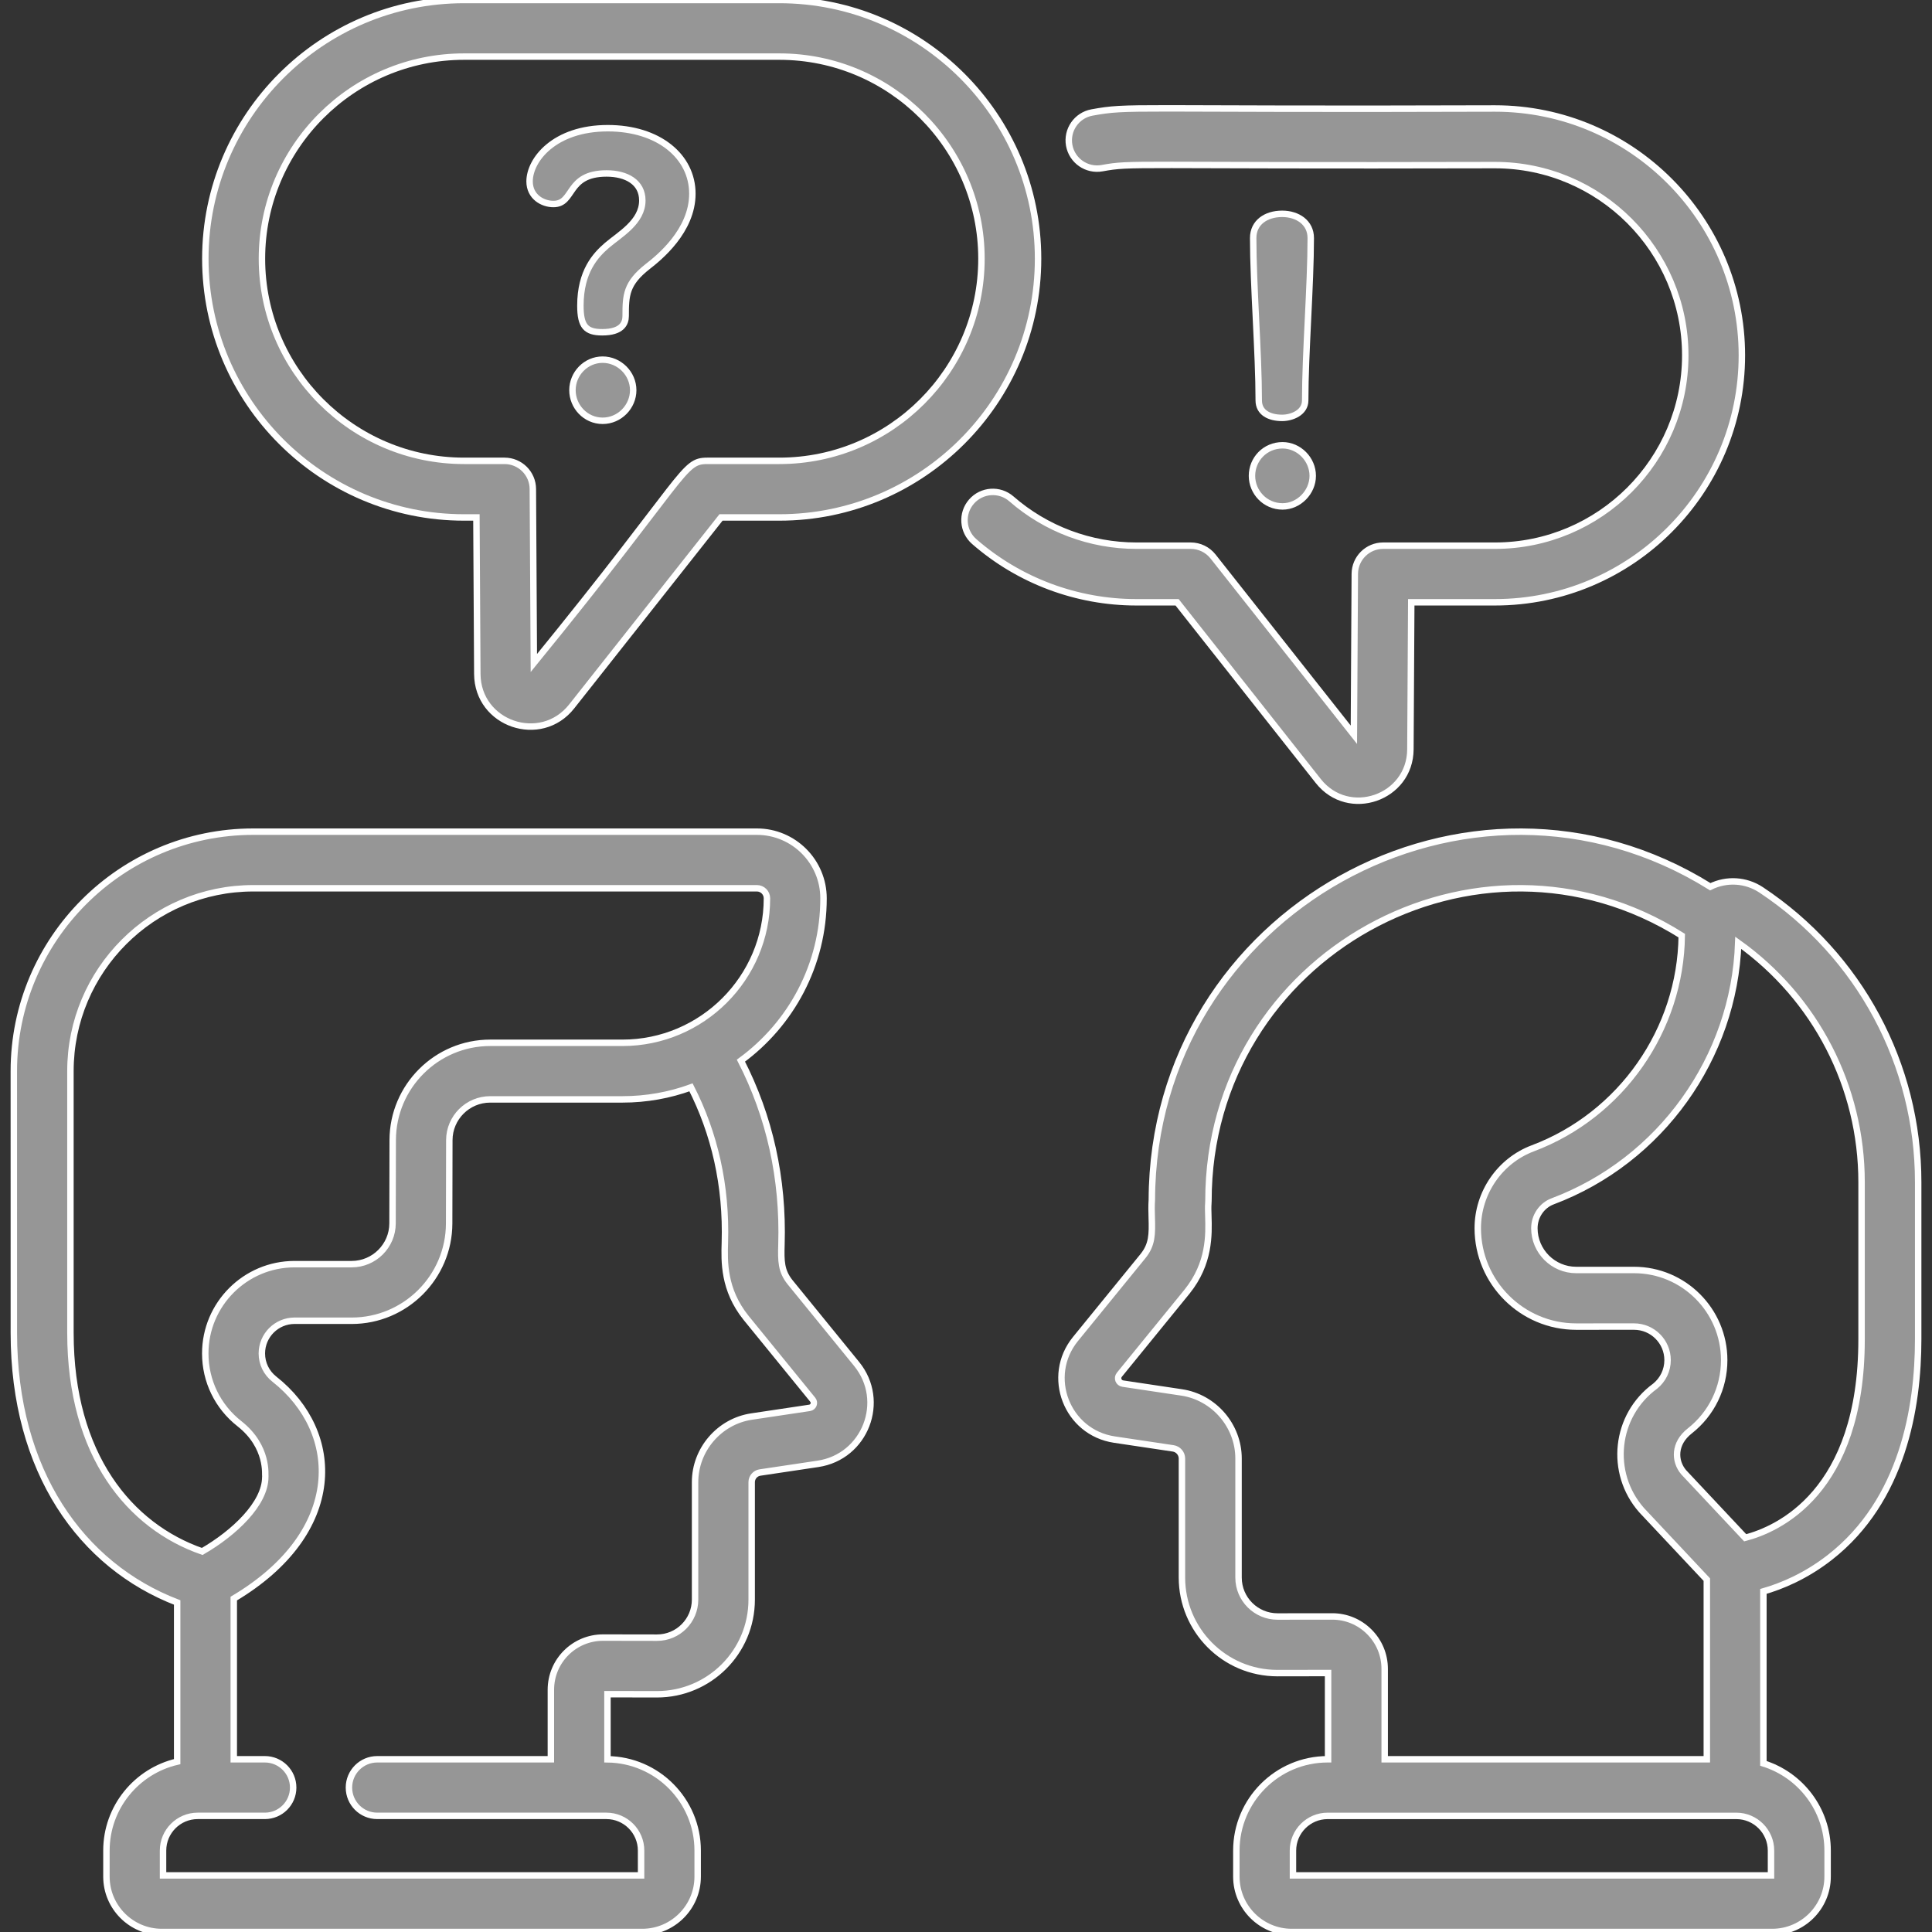 <svg width="90" height="90" viewBox="0 0 90 90" fill="none" xmlns="http://www.w3.org/2000/svg">
<rect x="0" y="0" width="90" height="90" fill="#333333" stroke="none"/>
<g clip-path="url(#clip0)">
<path d="M59.746 23.591C60.505 23.591 61.152 22.926 61.152 22.167C61.152 21.391 60.505 20.743 59.746 20.743C58.933 20.743 58.322 21.391 58.322 22.167C58.322 22.926 58.933 23.591 59.746 23.591Z" fill="#969696" stroke="white" stroke-width="0.3"/>
<path d="M59.728 19.467C60.172 19.467 60.801 19.227 60.801 18.653C60.801 16.453 61.06 13.29 61.06 11.089C61.06 10.368 60.449 9.961 59.728 9.961C58.97 9.961 58.378 10.368 58.378 11.089C58.378 13.29 58.637 16.453 58.637 18.653C58.637 19.227 59.136 19.467 59.728 19.467Z" fill="#969696" stroke="white" stroke-width="0.3"/>
<path d="M28.313 5.972C25.816 5.972 24.67 7.452 24.67 8.45C24.67 9.171 25.28 9.504 25.779 9.504C26.778 9.504 26.371 8.08 28.258 8.08C29.182 8.08 29.922 8.487 29.922 9.338C29.922 10.336 28.886 10.91 28.276 11.428C27.74 11.89 27.037 12.648 27.037 14.239C27.037 15.201 27.296 15.478 28.054 15.478C28.96 15.478 29.146 15.071 29.146 14.72C29.146 13.758 29.164 13.203 30.181 12.408C30.681 12.02 32.253 10.762 32.253 9.024C32.253 7.285 30.68 5.972 28.313 5.972Z" fill="#969696" stroke="white" stroke-width="0.3"/>
<path d="M28.073 16.754C27.296 16.754 26.667 17.401 26.667 18.178C26.667 18.936 27.277 19.602 28.073 19.602C28.868 19.602 29.497 18.936 29.497 18.178C29.497 17.401 28.849 16.754 28.073 16.754Z" fill="#969696" stroke="white" stroke-width="0.3"/>
<path d="M36.804 59.73C36.386 59.21 36.379 58.747 36.403 57.972C36.496 54.896 35.851 52.01 34.515 49.409C36.846 47.703 38.363 44.95 38.363 41.847C38.363 40.135 36.971 38.742 35.259 38.742H11.798C5.648 38.742 0.644 43.745 0.644 49.896L0.645 62.091C0.645 68.547 3.793 72.935 8.253 74.65V82.064C6.368 82.499 4.958 84.191 4.958 86.206V87.42C4.958 88.842 6.115 90 7.538 90H29.92C31.343 90 32.5 88.842 32.5 87.42V86.206C32.5 83.878 30.62 81.982 28.298 81.955V78.922C31.372 78.927 30.414 78.926 30.605 78.926C33.024 78.926 35.015 76.971 35.016 74.516L35.016 69.044C35.016 68.821 35.182 68.629 35.402 68.596L38.103 68.192C40.303 67.863 41.311 65.266 39.905 63.539L36.804 59.73ZM3.281 62.09L3.281 49.896C3.281 45.199 7.101 41.379 11.798 41.379H35.259C35.517 41.379 35.727 41.589 35.727 41.847C35.727 45.558 32.707 48.578 28.996 48.578H22.834C20.336 48.578 18.3 50.61 18.294 53.108L18.286 56.99C18.284 58.037 17.43 58.889 16.383 58.889H16.382L13.722 58.889C11.428 58.889 9.562 60.755 9.562 63.049C9.562 64.333 10.141 65.525 11.151 66.319C12.521 67.396 12.342 68.733 12.358 68.801C12.358 70.047 10.908 71.413 9.42 72.273C6.058 71.107 3.281 67.804 3.281 62.09ZM37.713 65.584L35.012 65.988C33.511 66.212 32.38 67.526 32.379 69.044L32.379 74.515C32.379 75.488 31.593 76.289 30.605 76.289C30.604 76.289 30.603 76.289 30.602 76.289L28.096 76.285C28.095 76.285 28.094 76.285 28.093 76.285C26.751 76.285 25.662 77.371 25.662 78.716V81.954H17.573C16.845 81.954 16.255 82.544 16.255 83.272C16.255 84 16.845 84.59 17.573 84.59H28.248C29.139 84.59 29.864 85.315 29.864 86.206V87.363H7.595V86.206C7.595 85.315 8.319 84.59 9.21 84.59H12.339C13.067 84.59 13.657 84 13.657 83.272C13.657 82.544 13.067 81.954 12.339 81.954H10.89V74.468C16.101 71.366 15.914 66.71 12.781 64.246C12.411 63.955 12.198 63.519 12.198 63.049C12.198 62.209 12.882 61.525 13.722 61.525L16.382 61.526H16.382C18.88 61.526 20.917 59.494 20.923 56.995L20.931 53.113C20.933 52.066 21.787 51.214 22.834 51.214H28.996C30.117 51.214 31.193 51.016 32.19 50.653C33.28 52.792 33.849 55.214 33.767 57.892C33.741 58.762 33.701 60.077 34.753 61.388L37.86 65.204C37.976 65.346 37.895 65.557 37.713 65.584Z" fill="#969696" stroke="white" stroke-width="0.3"/>
<path d="M82.041 41.454C81.332 40.984 80.431 40.931 79.672 41.307C68.442 34.309 53.699 42.442 53.657 55.889C53.637 56.175 53.645 56.453 53.653 56.722C53.677 57.511 53.67 57.983 53.249 58.508L50.1 62.375C48.685 64.113 49.697 66.731 51.915 67.062L54.652 67.471C54.884 67.506 55.059 67.709 55.059 67.943L55.059 73.488C55.06 75.921 57.025 77.94 59.511 77.94H59.518L61.867 77.936V81.954H61.846C59.502 81.954 57.594 83.862 57.594 86.207V87.42C57.594 88.843 58.751 90 60.174 90H82.556C83.979 90 85.137 88.843 85.137 87.42V86.207C85.137 84.301 83.877 82.684 82.146 82.145V74.134C82.968 73.898 84.102 73.439 85.244 72.547C88.642 69.894 89.356 65.558 89.356 62.387L89.356 55.071C89.356 49.582 86.622 44.492 82.041 41.454ZM63.786 76.015C63.324 75.553 62.71 75.3 62.058 75.3C62.056 75.3 62.055 75.3 62.054 75.3L59.514 75.303C59.513 75.303 59.512 75.303 59.511 75.303C58.514 75.303 57.696 74.497 57.696 73.488L57.696 67.943C57.696 66.413 56.555 65.09 55.042 64.864L52.305 64.454C52.107 64.425 52.018 64.195 52.145 64.04L55.3 60.165C56.356 58.849 56.316 57.521 56.289 56.642C56.282 56.42 56.276 56.211 56.289 56.058C56.293 56.02 56.294 55.981 56.294 55.942C56.294 44.462 68.856 37.606 78.342 43.585C78.291 47.974 75.516 51.946 71.401 53.494C69.866 54.071 68.837 55.57 68.84 57.224C68.846 59.746 70.902 61.798 73.424 61.798H73.425L76.12 61.797C76.981 61.797 77.682 62.498 77.682 63.359C77.682 63.833 77.471 64.274 77.103 64.572C75.228 65.941 74.95 68.615 76.467 70.342C76.477 70.353 76.486 70.363 76.496 70.374L79.51 73.584V81.954H64.504V77.746C64.504 77.091 64.249 76.477 63.786 76.015ZM82.5 87.364H60.231V86.207C60.231 85.316 60.956 84.591 61.846 84.591H80.884C81.775 84.591 82.5 85.316 82.5 86.207V87.364ZM86.719 62.388C86.719 69.537 82.807 71.244 81.298 71.636L78.436 68.588C77.983 68.058 77.979 67.235 78.715 66.659C79.734 65.857 80.319 64.655 80.319 63.359C80.319 61.044 78.435 59.161 76.12 59.161L73.424 59.161C73.424 59.161 73.424 59.161 73.424 59.161C72.353 59.161 71.479 58.289 71.477 57.218C71.476 56.659 71.818 56.154 72.329 55.962C77.361 54.069 80.788 49.267 80.974 43.92C84.58 46.493 86.719 50.626 86.719 55.071L86.719 62.388Z" fill="#969696" stroke="white" stroke-width="0.3"/>
<path d="M36.305 0H21.617C14.972 0 9.565 5.407 9.565 12.052C9.565 18.698 14.972 24.105 21.617 24.105H22.193L22.235 31.395C22.249 33.73 25.191 34.731 26.631 32.908L33.587 24.105H36.304C42.95 24.105 48.357 18.698 48.357 12.052C48.357 5.407 42.95 0 36.305 0ZM36.305 21.468H32.948C31.784 21.468 32.038 22.09 24.869 30.886L24.822 22.779C24.818 22.053 24.229 21.468 23.504 21.468H21.617C16.425 21.468 12.202 17.244 12.202 12.052C12.202 6.861 16.425 2.637 21.617 2.637H36.305C41.496 2.637 45.72 6.861 45.72 12.052C45.72 17.244 41.496 21.468 36.305 21.468Z" fill="#969696" stroke="white" stroke-width="0.3"/>
<path d="M54.833 28.057L61.41 36.383C62.822 38.169 65.689 37.174 65.702 34.906L65.742 28.057H69.641C75.983 28.057 81.143 22.897 81.143 16.555C81.143 10.214 75.983 5.054 69.641 5.054C52.389 5.114 52.655 4.915 50.87 5.24C50.153 5.37 49.678 6.056 49.808 6.773C49.939 7.489 50.625 7.964 51.341 7.834C52.773 7.574 52.448 7.737 69.641 7.691C74.529 7.691 78.506 11.668 78.506 16.555C78.506 21.443 74.529 25.42 69.641 25.42H64.431C63.706 25.42 63.117 26.006 63.112 26.731L63.069 34.228L56.506 25.921C56.256 25.605 55.874 25.42 55.471 25.42H52.936C50.794 25.42 48.727 24.646 47.115 23.239C46.566 22.761 45.733 22.818 45.255 23.367C44.776 23.915 44.833 24.748 45.382 25.227C47.474 27.052 50.157 28.057 52.937 28.057H54.833V28.057Z" fill="#969696" stroke="white" stroke-width="0.3"/>
</g>
<defs>
<clipPath id="clip0">
<rect width="90" height="90" fill="white"/>
</clipPath>
</defs>
</svg>
